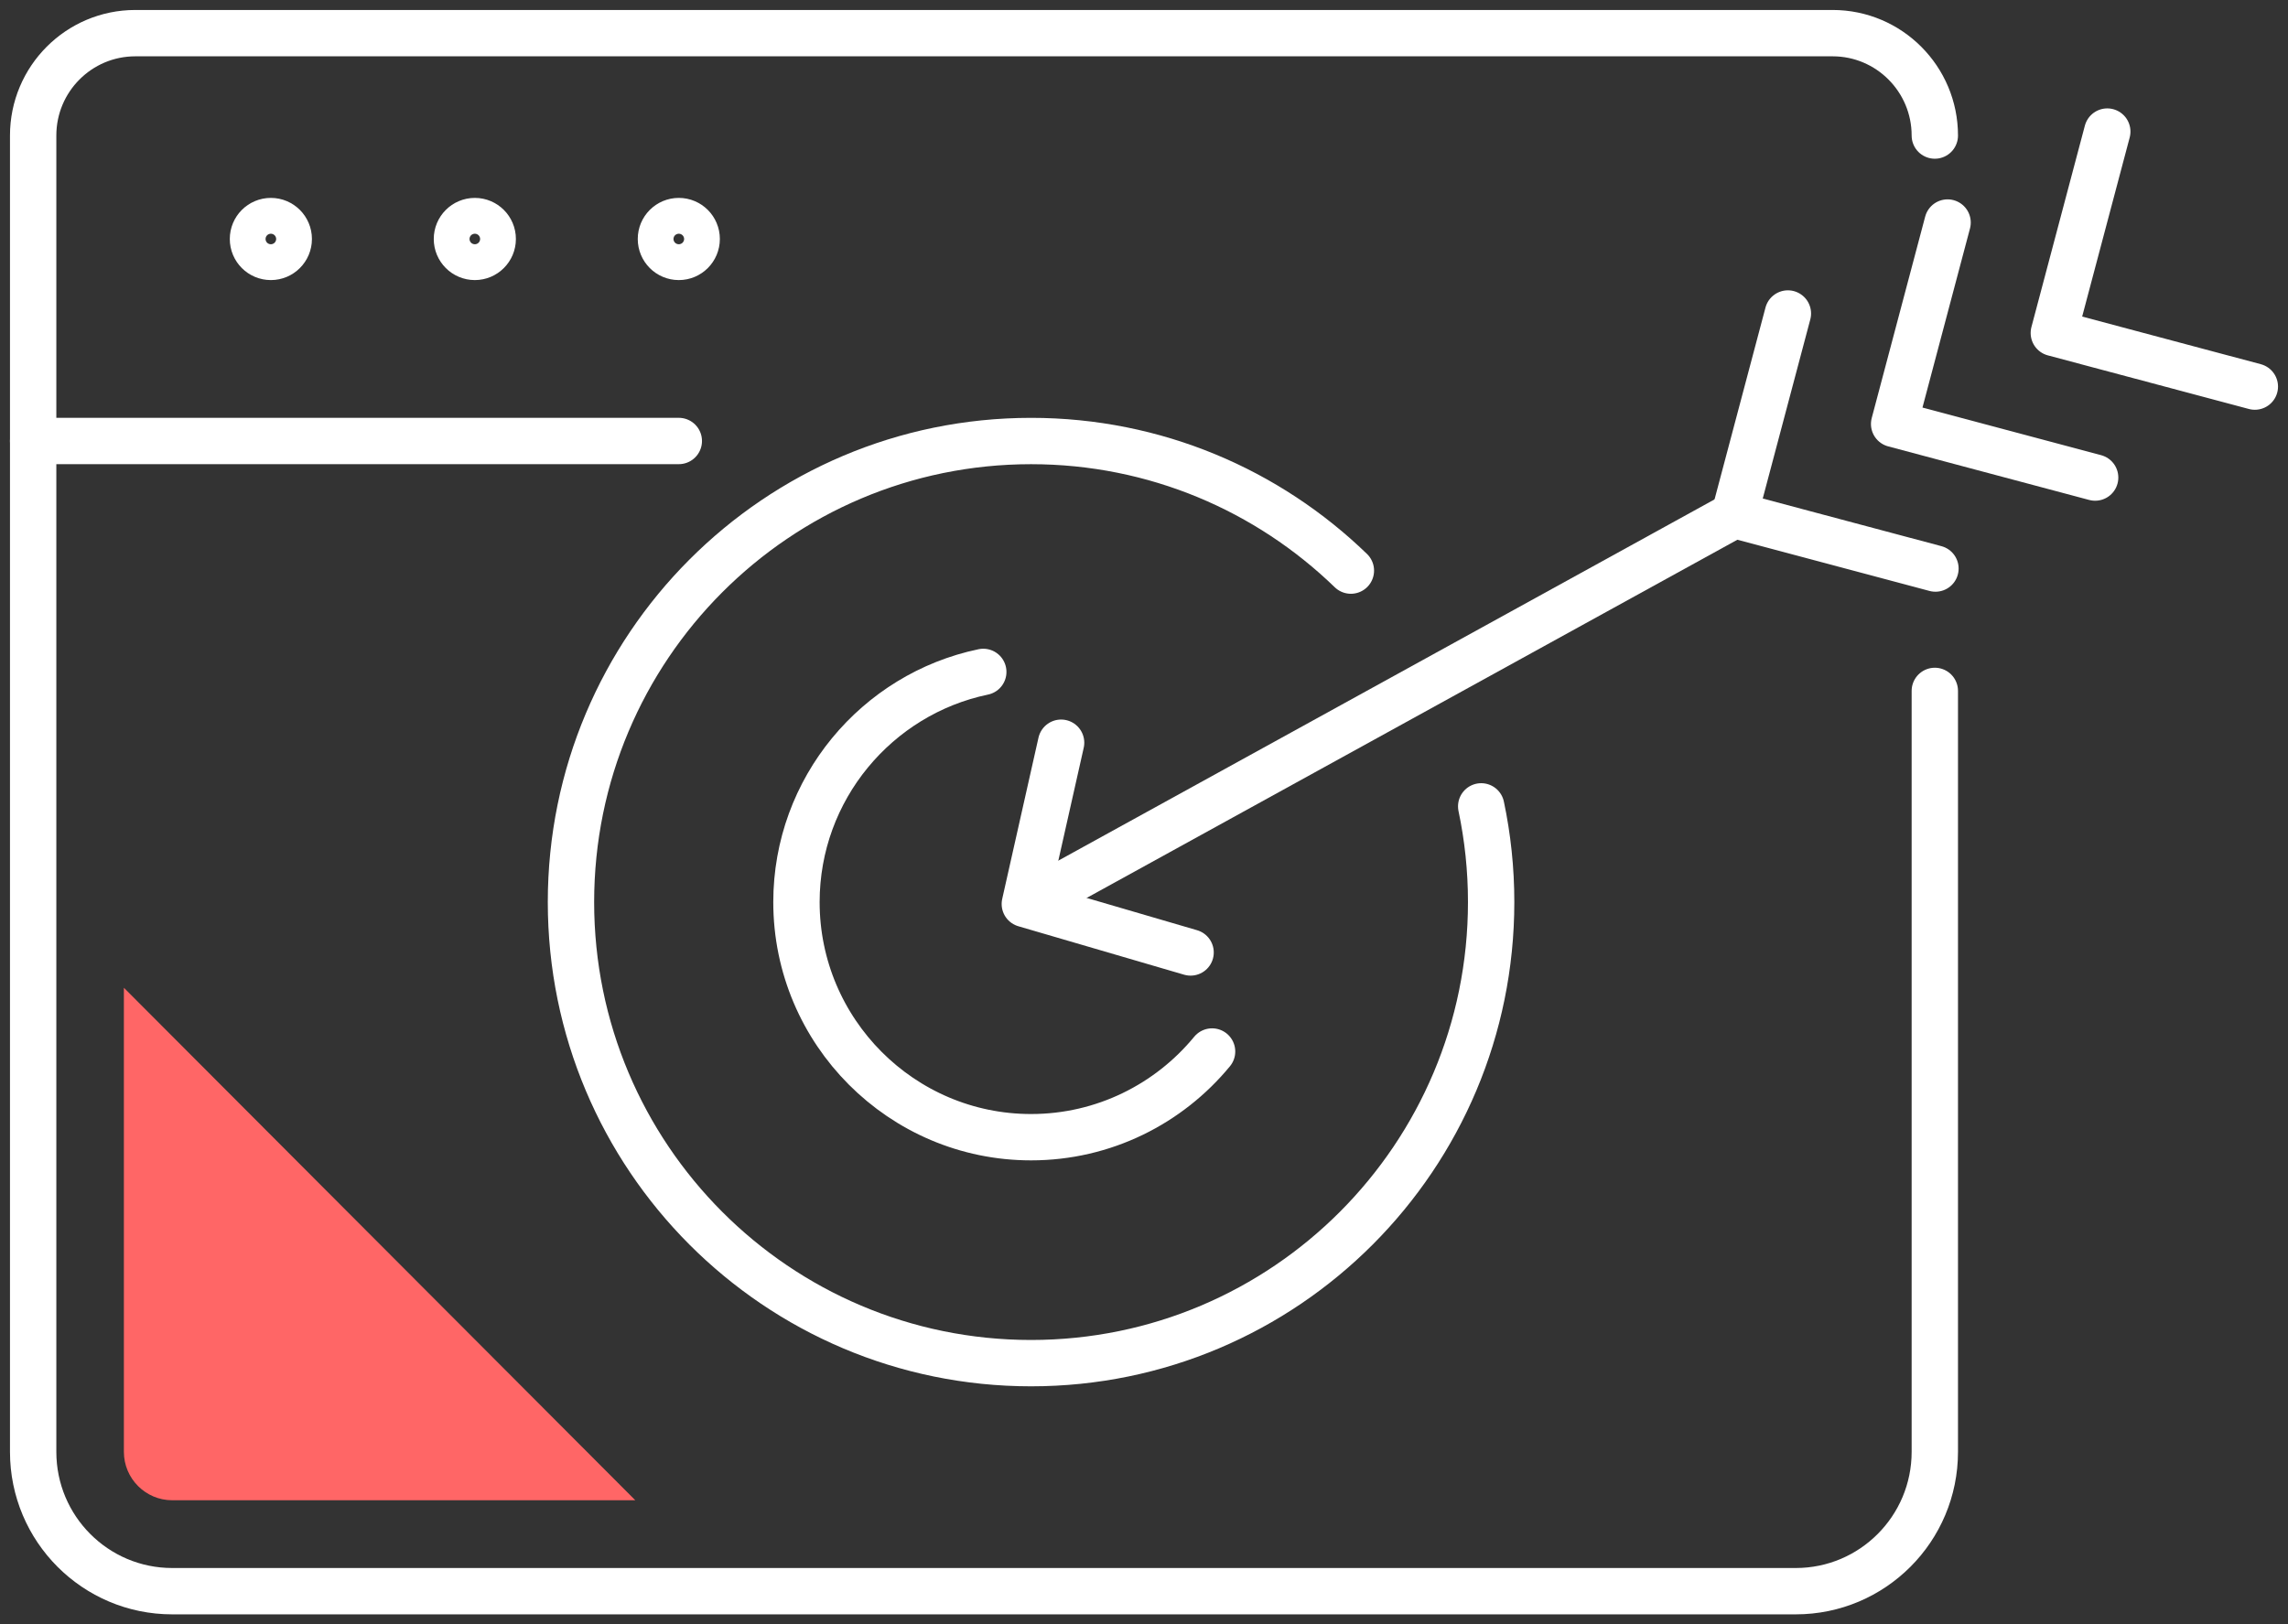<svg width="69" height="49" viewBox="0 0 69 49" fill="none" xmlns="http://www.w3.org/2000/svg">
<rect x="0" y="0" width="69" height="49" fill="#333333" stroke="none"/>
<g clip-path="url(#clip0_21_38)">
<path d="M40.739 17.213C38.242 14.793 34.841 13.304 31.094 13.304C23.431 13.304 17.219 19.531 17.219 27.213C17.219 34.894 23.431 41.121 31.094 41.121C38.757 41.121 44.969 34.894 44.969 27.213C44.969 26.223 44.866 25.257 44.669 24.325" stroke="white" stroke-width="1.398" stroke-linecap="round" stroke-linejoin="round"/>
<path d="M31.094 27.213L52.304 15.534" stroke="white" stroke-width="1.398" stroke-linecap="round" stroke-linejoin="round"/>
<path d="M58.368 17.151L52.305 15.534L53.918 9.457" stroke="white" stroke-width="1.398" stroke-linecap="round" stroke-linejoin="round"/>
<path d="M63.184 14.406L57.122 12.79L58.734 6.713" stroke="white" stroke-width="1.398" stroke-linecap="round" stroke-linejoin="round"/>
<path d="M68 11.662L61.938 10.045L63.55 3.969" stroke="white" stroke-width="1.398" stroke-linecap="round" stroke-linejoin="round"/>
<path d="M32 22.405L30.906 27.27L35.905 28.732" stroke="white" stroke-width="1.398" stroke-linecap="round" stroke-linejoin="round"/>
<path d="M36.553 31.72C35.254 33.298 33.289 34.305 31.094 34.305C27.193 34.305 24.019 31.123 24.019 27.213C24.019 23.797 26.441 20.938 29.653 20.269" stroke="white" stroke-width="1.398" stroke-linecap="round" stroke-linejoin="round"/>
<path d="M58.349 4.089C58.349 2.383 56.969 1 55.267 1H4.081C2.379 1 1 2.383 1 4.089V43.797C1 46.118 2.877 48 5.193 48H54.155C56.471 48 58.349 46.118 58.349 43.797V20.842" stroke="white" stroke-width="1.398" stroke-linecap="round" stroke-linejoin="round"/>
<path fill-rule="evenodd" clip-rule="evenodd" d="M8.708 7.209C8.708 6.911 8.466 6.669 8.169 6.669C7.87 6.669 7.629 6.911 7.629 7.209C7.629 7.508 7.87 7.75 8.169 7.75C8.466 7.75 8.708 7.508 8.708 7.209Z" stroke="white" stroke-width="1.398" stroke-linecap="round" stroke-linejoin="round"/>
<path fill-rule="evenodd" clip-rule="evenodd" d="M14.859 7.209C14.859 6.911 14.617 6.669 14.32 6.669C14.022 6.669 13.78 6.911 13.78 7.209C13.78 7.508 14.022 7.75 14.32 7.75C14.617 7.75 14.859 7.508 14.859 7.209Z" stroke="white" stroke-width="1.398" stroke-linecap="round" stroke-linejoin="round"/>
<path fill-rule="evenodd" clip-rule="evenodd" d="M21.01 7.209C21.01 6.911 20.769 6.669 20.471 6.669C20.173 6.669 19.932 6.911 19.932 7.209C19.932 7.508 20.173 7.75 20.471 7.75C20.769 7.75 21.01 7.508 21.01 7.209Z" stroke="white" stroke-width="1.398" stroke-linecap="round" stroke-linejoin="round"/>
<path d="M1 13.303H20.471" stroke="white" stroke-width="1.398" stroke-linecap="round" stroke-linejoin="round"/>
<path fill-rule="evenodd" clip-rule="evenodd" d="M5.193 45.257H19.159L3.736 29.797V43.797C3.736 44.602 4.39 45.257 5.193 45.257Z" fill="#FF6666"/>
</g>
<defs>
<clipPath id="clip0_21_38">
<rect width="69" height="49" fill="white"/>
</clipPath>
</defs>
</svg>
